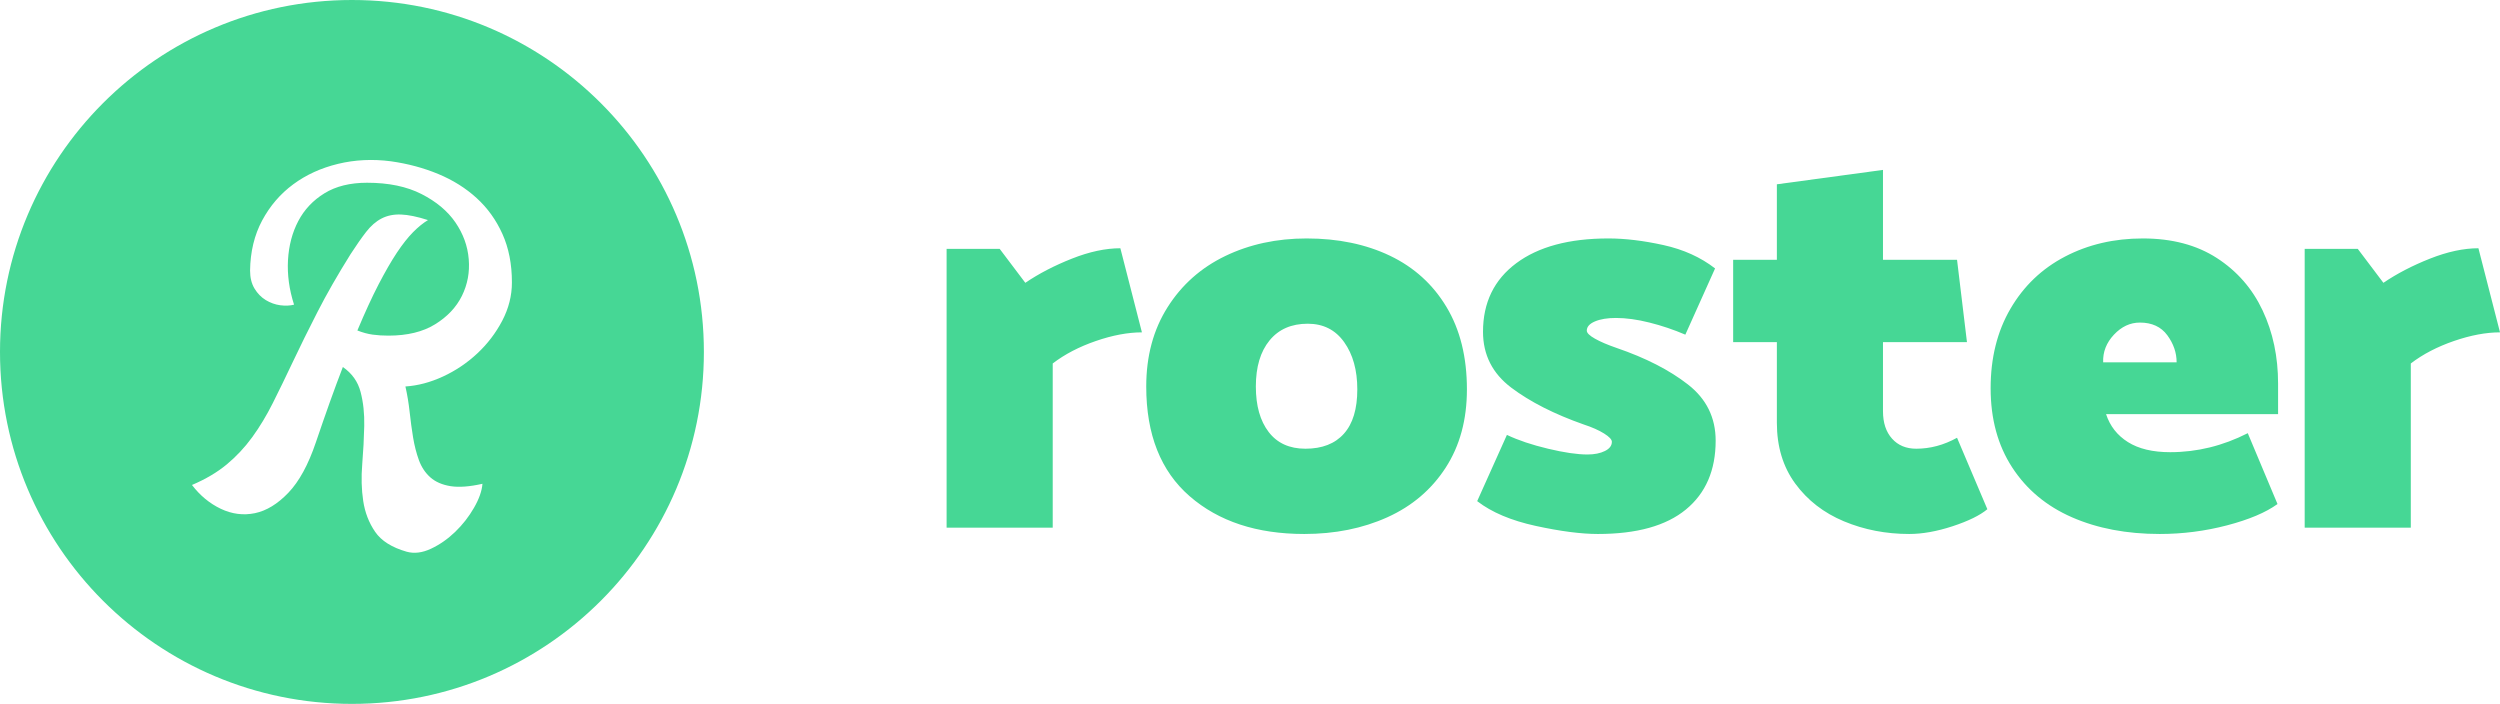 <?xml version="1.0" encoding="UTF-8"?>
<svg width="103px" height="29px" viewBox="0 0 103 29" version="1.1" xmlns="http://www.w3.org/2000/svg" xmlns:xlink="http://www.w3.org/1999/xlink">
    <!-- Generator: Sketch 52.3 (67297) - http://www.bohemiancoding.com/sketch -->
    <title>Logo Orioles</title>
    <desc>Created with Sketch.</desc>
    <g id="Page-1" stroke="none" stroke-width="1" fill="none" fill-rule="evenodd">
        <g id="Desktop-HD" transform="translate(-642, -57)" fill="#46D795">
            <g id="Logo-Orioles" transform="translate(642, 57)">
                <path d="M43.372,14.975 L43.372,21.739 L39,21.739 L39,10.252 L41.186,10.252 L42.243,11.652 C42.803,11.272 43.444,10.94 44.165,10.655 C44.885,10.37 45.55,10.228 46.159,10.228 L47.047,13.693 C46.471,13.693 45.838,13.812 45.15,14.049 C44.461,14.286 43.868,14.595 43.372,14.975 Z M60.437,16.043 C60.437,17.293 60.145,18.369 59.56,19.271 C58.976,20.172 58.175,20.853 57.158,21.312 C56.141,21.771 55,22 53.735,22 C51.781,22 50.208,21.482 49.015,20.445 C47.822,19.409 47.225,17.902 47.225,15.924 C47.225,14.674 47.517,13.586 48.102,12.661 C48.686,11.735 49.479,11.031 50.48,10.548 C51.481,10.066 52.598,9.824 53.831,9.824 C55.128,9.824 56.273,10.062 57.266,10.536 C58.259,11.011 59.036,11.715 59.596,12.649 C60.157,13.582 60.437,14.714 60.437,16.043 Z M53.783,18.487 C54.472,18.487 55,18.282 55.368,17.87 C55.737,17.459 55.921,16.85 55.921,16.043 C55.921,15.252 55.741,14.603 55.38,14.097 C55.02,13.59 54.52,13.337 53.879,13.337 C53.206,13.337 52.682,13.566 52.306,14.025 C51.929,14.484 51.741,15.117 51.741,15.924 C51.741,16.715 51.917,17.34 52.27,17.799 C52.622,18.258 53.126,18.487 53.783,18.487 Z M60.86,20.647 L62.085,17.918 C62.55,18.139 63.114,18.329 63.779,18.487 C64.443,18.646 64.984,18.725 65.4,18.725 C65.689,18.725 65.929,18.677 66.121,18.582 C66.313,18.487 66.409,18.361 66.409,18.203 C66.409,18.108 66.301,17.993 66.085,17.858 C65.869,17.724 65.592,17.601 65.256,17.491 C64.039,17.063 63.042,16.557 62.265,15.972 C61.489,15.386 61.1,14.619 61.1,13.669 C61.1,12.467 61.557,11.525 62.47,10.845 C63.382,10.165 64.648,9.824 66.265,9.824 C66.954,9.824 67.71,9.915 68.535,10.097 C69.36,10.279 70.069,10.6 70.661,11.059 L69.436,13.788 C68.956,13.582 68.463,13.416 67.959,13.29 C67.454,13.163 66.994,13.1 66.577,13.1 C66.225,13.1 65.937,13.147 65.713,13.242 C65.488,13.337 65.376,13.464 65.376,13.622 C65.376,13.717 65.488,13.828 65.713,13.954 C65.937,14.081 66.233,14.207 66.601,14.334 C67.802,14.745 68.783,15.248 69.544,15.841 C70.305,16.434 70.685,17.206 70.685,18.155 C70.685,19.373 70.277,20.319 69.46,20.991 C68.643,21.664 67.434,22 65.833,22 C65.144,22 64.291,21.889 63.274,21.668 C62.257,21.446 61.453,21.106 60.86,20.647 Z M77.579,10.703 L80.63,10.703 L81.039,14.097 L77.579,14.097 L77.579,16.945 C77.579,17.419 77.704,17.795 77.952,18.072 C78.2,18.349 78.532,18.487 78.949,18.487 C79.525,18.487 80.086,18.337 80.63,18.036 L81.879,20.979 C81.575,21.233 81.099,21.466 80.45,21.68 C79.801,21.893 79.205,22 78.66,22 C77.7,22 76.803,21.826 75.97,21.478 C75.137,21.13 74.469,20.612 73.964,19.923 C73.46,19.235 73.207,18.4 73.207,17.419 L73.207,14.097 L71.406,14.097 L71.406,10.703 L73.207,10.703 L73.207,7.593 L77.579,7 L77.579,10.703 Z M93.857,15.805 L93.857,17.063 L86.77,17.063 C86.931,17.554 87.231,17.937 87.671,18.214 C88.112,18.491 88.692,18.63 89.413,18.63 C90.518,18.63 91.583,18.369 92.608,17.847 L93.833,20.766 C93.353,21.114 92.66,21.407 91.755,21.644 C90.85,21.881 89.925,22 88.981,22 C87.619,22 86.414,21.771 85.365,21.312 C84.316,20.853 83.495,20.169 82.903,19.259 C82.31,18.349 82.014,17.261 82.014,15.995 C82.014,14.745 82.286,13.653 82.831,12.72 C83.375,11.786 84.124,11.07 85.077,10.572 C86.03,10.074 87.099,9.824 88.284,9.824 C89.485,9.824 90.502,10.093 91.335,10.631 C92.167,11.169 92.796,11.889 93.22,12.791 C93.645,13.693 93.857,14.698 93.857,15.805 Z M86.65,14.927 L89.677,14.927 C89.677,14.532 89.549,14.16 89.293,13.812 C89.037,13.464 88.66,13.29 88.164,13.29 C87.763,13.29 87.407,13.456 87.095,13.788 C86.783,14.12 86.634,14.5 86.65,14.927 Z M99.325,14.975 L99.325,21.739 L94.953,21.739 L94.953,10.252 L97.139,10.252 L98.196,11.652 C98.756,11.272 99.397,10.94 100.117,10.655 C100.838,10.37 101.503,10.228 102.111,10.228 L103,13.693 C102.423,13.693 101.791,13.812 101.102,14.049 C100.414,14.286 99.821,14.595 99.325,14.975 Z" id="roster"></path>
                <path d="M17.633,9.067 C17.434,9.187 17.229,9.353 17.018,9.566 C16.808,9.779 16.586,10.059 16.353,10.408 C16.121,10.758 15.869,11.194 15.597,11.718 C15.326,12.241 15.035,12.874 14.724,13.616 C14.946,13.703 15.157,13.76 15.356,13.787 C15.556,13.815 15.772,13.828 16.004,13.828 C16.78,13.828 17.42,13.673 17.924,13.362 C18.429,13.051 18.797,12.661 19.03,12.192 C19.262,11.723 19.357,11.218 19.312,10.678 C19.268,10.138 19.085,9.634 18.764,9.165 C18.442,8.696 17.977,8.306 17.367,7.995 C16.758,7.684 16.01,7.529 15.123,7.529 C14.425,7.529 13.841,7.673 13.37,7.962 C12.899,8.251 12.539,8.633 12.289,9.108 C12.04,9.582 11.899,10.119 11.865,10.719 C11.832,11.319 11.915,11.93 12.115,12.552 C11.948,12.596 11.76,12.604 11.549,12.577 C11.339,12.549 11.139,12.478 10.951,12.364 C10.763,12.249 10.608,12.091 10.486,11.889 C10.364,11.688 10.303,11.439 10.303,11.145 C10.314,10.37 10.48,9.683 10.801,9.083 C11.123,8.483 11.549,7.987 12.081,7.594 C12.613,7.201 13.228,6.92 13.927,6.751 C14.625,6.582 15.351,6.547 16.104,6.645 C16.802,6.743 17.453,6.918 18.057,7.169 C18.661,7.42 19.188,7.75 19.636,8.159 C20.085,8.568 20.44,9.061 20.7,9.639 C20.961,10.218 21.091,10.883 21.091,11.636 C21.091,12.181 20.958,12.707 20.692,13.215 C20.426,13.722 20.082,14.172 19.661,14.565 C19.24,14.957 18.769,15.274 18.248,15.514 C17.728,15.754 17.212,15.89 16.703,15.923 C16.78,16.261 16.838,16.61 16.877,16.97 C16.916,17.33 16.963,17.679 17.018,18.017 C17.074,18.355 17.154,18.669 17.259,18.958 C17.365,19.247 17.523,19.484 17.733,19.67 C17.944,19.855 18.221,19.975 18.564,20.03 C18.908,20.084 19.346,20.052 19.877,19.932 C19.855,20.226 19.739,20.556 19.528,20.922 C19.318,21.287 19.06,21.617 18.755,21.912 C18.451,22.206 18.118,22.438 17.758,22.607 C17.398,22.776 17.063,22.817 16.752,22.73 C16.143,22.555 15.711,22.283 15.456,21.912 C15.201,21.541 15.037,21.118 14.965,20.643 C14.893,20.169 14.88,19.662 14.924,19.122 C14.968,18.582 14.996,18.058 15.007,17.551 C15.018,17.044 14.968,16.577 14.857,16.152 C14.747,15.726 14.503,15.383 14.126,15.121 C13.949,15.579 13.769,16.065 13.586,16.577 C13.403,17.09 13.212,17.641 13.012,18.23 C12.702,19.146 12.325,19.836 11.882,20.3 C11.439,20.763 10.979,21.044 10.502,21.143 C10.026,21.241 9.558,21.181 9.098,20.963 C8.638,20.744 8.242,20.417 7.909,19.981 C8.474,19.741 8.954,19.457 9.347,19.13 C9.74,18.803 10.089,18.429 10.394,18.009 C10.699,17.589 10.982,17.12 11.242,16.602 C11.502,16.084 11.779,15.514 12.073,14.892 C12.367,14.27 12.702,13.591 13.079,12.855 C13.456,12.118 13.91,11.325 14.442,10.474 C14.675,10.114 14.888,9.809 15.082,9.558 C15.276,9.307 15.489,9.121 15.722,9.001 C15.954,8.881 16.22,8.827 16.52,8.838 C16.819,8.849 17.19,8.925 17.633,9.067 Z M14.5,0 L14.5,0 C22.508,-1.47106941e-15 29,6.492 29,14.5 L29,14.5 C29,22.508 22.508,29 14.5,29 L14.5,29 C6.492,29 2.75706978e-15,22.508 1.77635684e-15,14.5 L0,14.5 C-9.80712939e-16,6.492 6.492,1.47106941e-15 14.5,0 Z" id="Combined-Shape"></path>
            </g>
        </g>
    </g>
</svg>